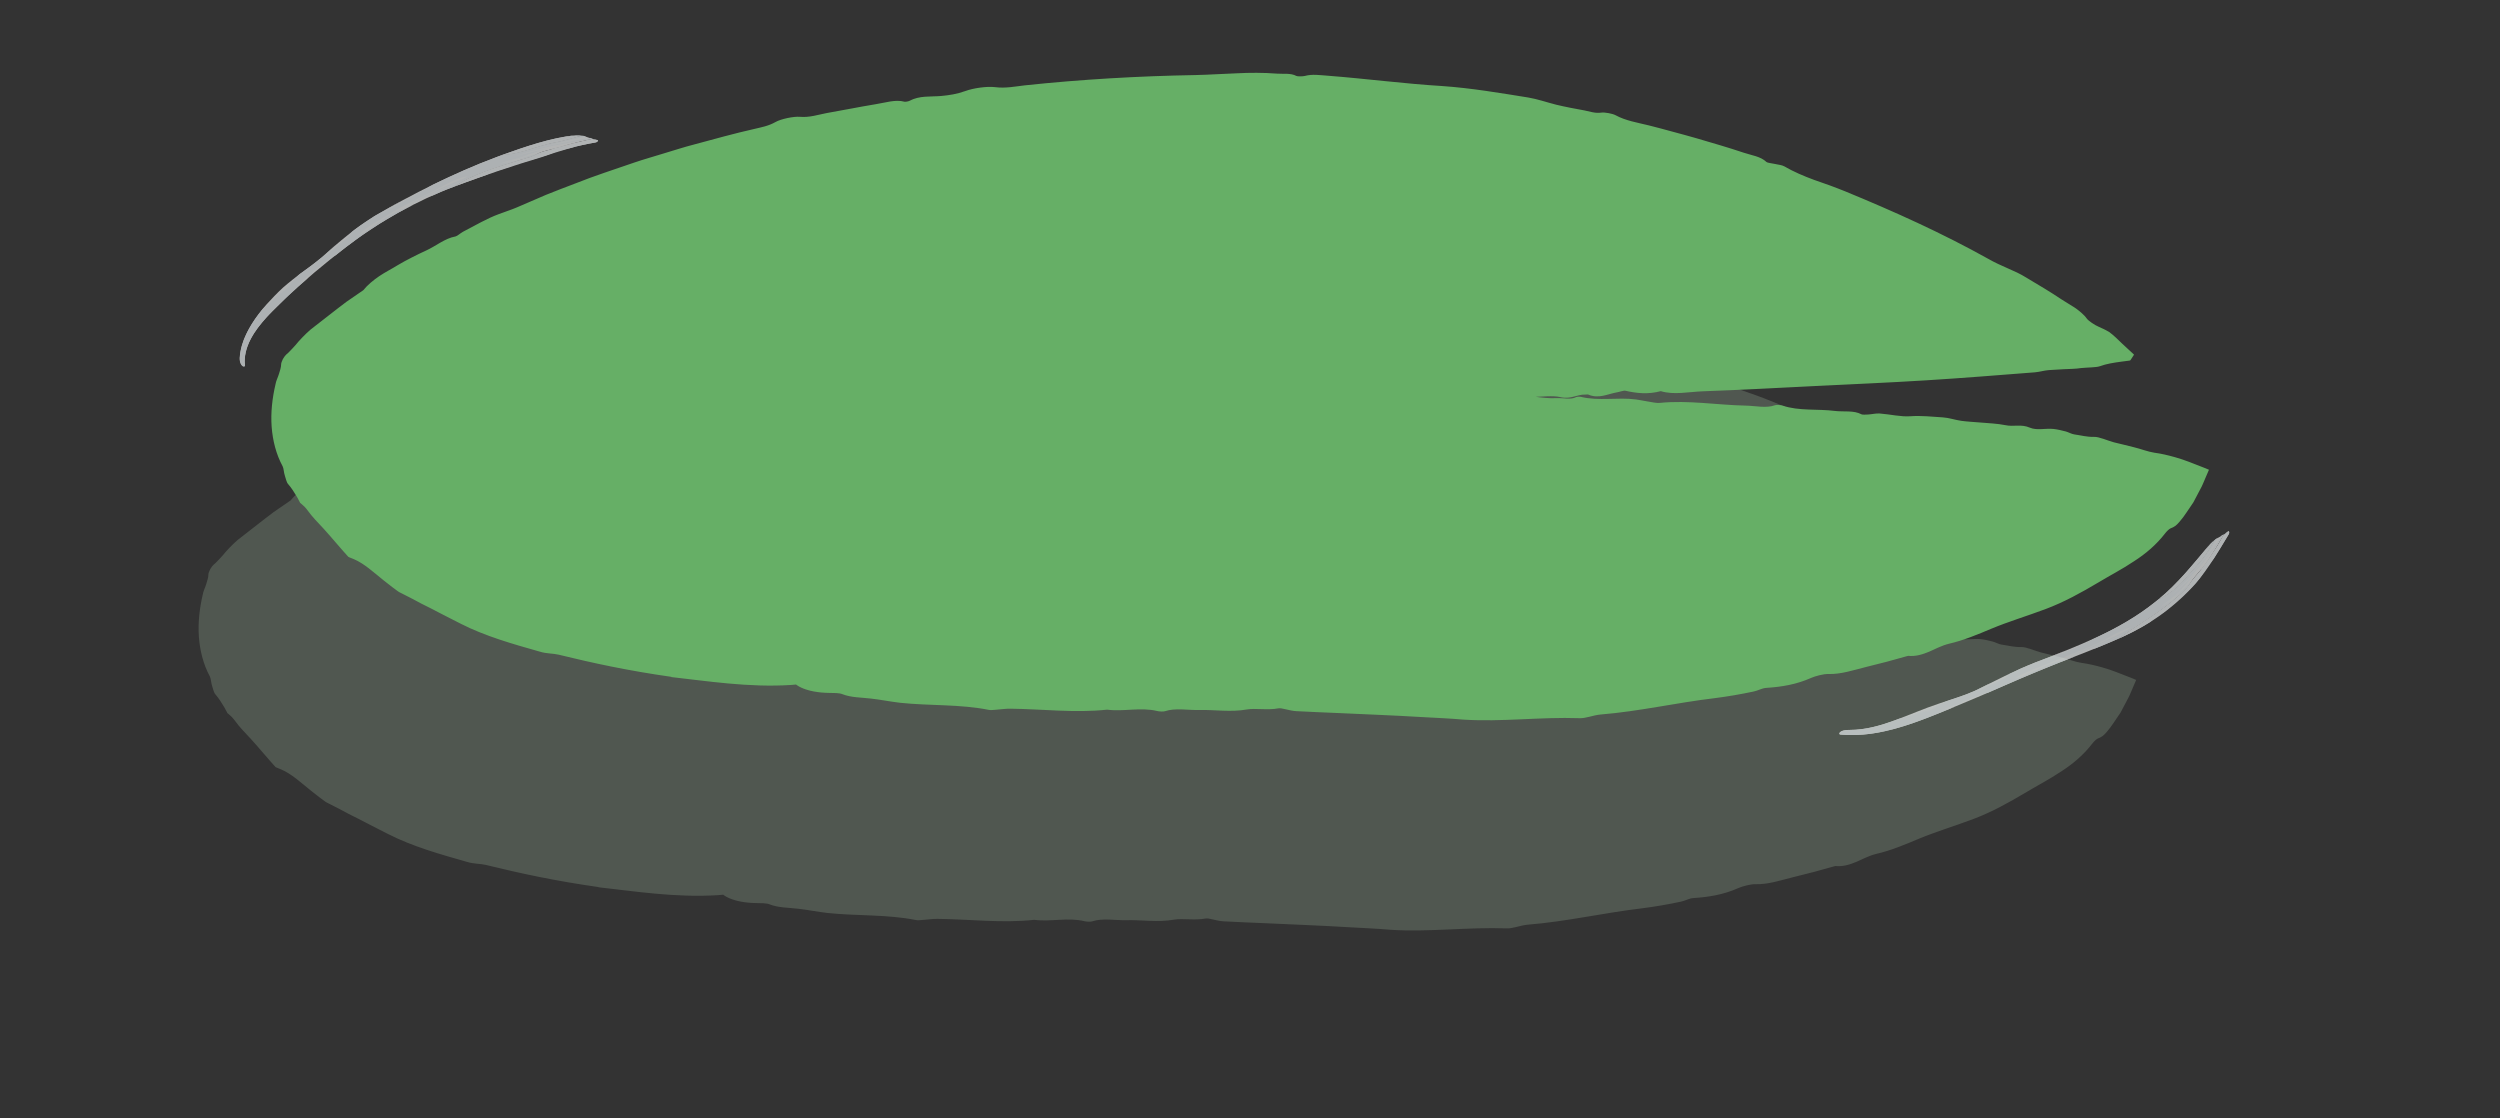 <?xml version="1.0" encoding="UTF-8"?>
<svg id="_Слой_2" data-name="Слой 2" xmlns="http://www.w3.org/2000/svg" xmlns:xlink="http://www.w3.org/1999/xlink" viewBox="0 0 650.88 291.07">
  <rect x="0" y="0" width="650.88" height="291.07" fill="#333333" stroke="none"/>
  <defs>
    <style>
      .cls-1 {
        fill: none;
      }

      .cls-2 {
        clip-path: url(#clippath);
      }

      .cls-3 {
        fill: #f3f9fb;
      }

      .cls-4 {
        fill: #f7fbfc;
      }

      .cls-5 {
        fill: #f8fcfd;
      }

      .cls-6 {
        fill: #66af66;
      }

      .cls-7 {
        fill: #f4fafb;
      }

      .cls-8 {
        fill: #f5fafb;
      }

      .cls-9 {
        fill: #fbfdfe;
      }

      .cls-10 {
        fill: #6e7c6e;
      }

      .cls-11 {
        opacity: .49;
      }

      .cls-12 {
        opacity: .8;
      }
    </style>
    <clipPath id="clippath">
      <rect class="cls-1" width="650.88" height="291.07"/>
    </clipPath>
  </defs>
  <g id="_лягушки" data-name="лягушки">
    <g class="cls-2">
      <g>
        <g class="cls-11">
          <path class="cls-10" d="M194.02,231.78c-35.32,.11-77.75-7.39-108.18-24.48-5.07-3.8-7.61-7.59-12.68-9.49-5.07-5.7-7.61-9.49-12.68-13.29-7.61-13.29-10.14-30.37,2.54-41.77,48.19-39.87,116.66-56.95,185.14-64.55,103.98-11.39,213.04,13.29,286.55,68.41l-.87,1.37c-69.44,3.9-145.33,7.53-219.01,10.3l15.68,1.13c49.98-.66,91.1,2.75,140.96,5.46,27.96,1.52,56.69,3.74,81.52,13.47h0c-5.91,16.87-27.93,28.35-51.54,36.2-50.99,16.96-103.23,25.99-159.15,22.82-54.84-3.11-100.68-1.85-155.2-7.39"/>
          <path class="cls-10" d="M155.87,230.96c-11.27-1.6-20.38-3.57-29.4-5.78-1.4-.34-3.11-.23-4.86-.78-7-1.98-14.27-4.04-20.57-7.26-1.7-.91-3.45-1.7-5.13-2.62-1.69-.9-3.4-1.76-5.1-2.6-1.67-.91-3.34-1.78-5.02-2.62-.37-.19-.97-.44-1.42-.83-.4-.29-.78-.57-1.16-.86-.76-.57-1.5-1.16-2.22-1.73-2.75-2.21-5.09-4.4-7.75-5.54l-.86-.35-.41-.17c-.07-.03-.14-.05-.2-.09l-.15-.16-1.16-1.3-1.69-1.94c-1.12-1.29-2.21-2.58-3.33-3.81-1.51-1.66-3.01-3.08-4.41-5.05-.13-.18-.29-.37-.46-.56-.09-.1-.18-.2-.28-.3-.14-.12-.28-.25-.42-.38-.15-.13-.29-.26-.45-.39l-.23-.2-.14-.28c-.19-.37-.39-.75-.6-1.13-.73-1.23-1.51-2.48-2.4-3.49-.37-.38-.6-1.46-.84-2.2-.27-.81-.28-1.86-.57-2.41-1.68-3.1-2.59-6.66-2.86-10.32-.26-3.66,.16-7.39,1-10.99,.14-.92,.62-1.79,.89-2.68,.26-.9,.59-1.73,.59-2.63,0-.23,.2-.77,.45-1.29,.29-.5,.65-.99,.87-1.17,.61-.47,1.06-1.04,1.61-1.58,.54-.55,1.06-1.16,1.61-1.84,1.28-1.39,2.68-2.84,4.07-3.83l4.2-3.27c1.41-1.08,2.79-2.2,4.22-3.24l4.36-3c1.13-1.4,2.57-2.56,4.11-3.63,1.55-1.05,3.26-1.9,4.84-2.88,1.19-.72,2.42-1.37,3.66-2,1.25-.61,2.47-1.27,3.75-1.82,2.55-1.16,4.88-3.17,7.64-3.66,.44-.08,1.26-.83,1.93-1.21,3.11-1.6,6.26-3.48,9.36-4.61,1.58-.61,3.2-1.1,4.75-1.77l7.49-3.23c2.51-1.04,5.07-1.97,7.6-2.95,5.04-2.03,10.23-3.66,15.36-5.45,2.57-.88,5.19-1.6,7.78-2.41,2.6-.77,5.18-1.63,7.81-2.3,5.24-1.41,10.47-2.88,15.76-4.07,1.84-.44,3.61-.74,5.44-1.77,1.42-.83,4.78-1.51,6.35-1.38,2.53,.23,4.7-.53,6.99-.97,4.22-.72,8.44-1.6,12.67-2.29,2.52-.38,5.23-1.32,7.59-.67,.23,.06,1.02-.07,1.28-.21,2.64-1.43,5.47-1.04,8.29-1.28,2.04-.19,4.08-.49,6.24-1.27,2.1-.79,5.71-1.29,7.77-1.03,2.76,.35,5.19-.17,7.69-.46,14.82-1.57,29.71-2.43,44.6-2.69,1.76-.03,3.52-.13,5.27-.21l5.26-.24c3.51-.18,7.04-.2,10.59,.08,1.69,.13,3.56-.2,5.05,.6,.31,.16,1.67,.14,2.21,0,1.97-.53,3.89-.2,6.08-.05,9.91,.77,19.91,2.09,29.67,2.68,7.59,.53,14.95,1.79,22.37,2.98,2.47,.41,4.89,1.27,7.36,1.89,2.4,.58,4.86,1.03,7.31,1.48,1.45,.28,2.85,.82,4.4,.57,.83-.13,2.93,.25,3.71,.68,2.64,1.44,5.71,1.92,8.63,2.64,2.09,.51,4.15,1.09,6.23,1.65,2.07,.57,4.15,1.1,6.21,1.71,4.12,1.22,8.25,2.39,12.33,3.77,2,.67,4.39,.95,5.9,2.42,.21,.2,1.44,.33,2.2,.5,.81,.19,1.85,.28,2.39,.6,2.45,1.42,5.07,2.54,7.76,3.53l4.06,1.43c1.34,.5,2.68,1,4,1.54,12.74,5.24,25.34,10.91,37.37,17.63,1.67,.96,3.33,1.69,4.98,2.42,1.66,.72,3.29,1.44,4.88,2.44l4.66,2.8c1.56,.92,3.07,1.93,4.58,2.92,1.07,.71,2.23,1.35,3.31,2.06l.4,.27,.47,.35c.31,.24,.61,.48,.89,.73,.57,.5,1.07,1.01,1.44,1.54,.41,.58,2.1,1.72,3.1,2.13,.94,.39,1.85,.85,2.7,1.34,.67,.48,1.24,1,1.8,1.51,1.11,1.04,2.12,2.07,3.29,3.1l1.03,.95,.25,.24,.12,.12-.11,.16-.42,.65-.43,.65c-.19,.13-.5,.09-.74,.15l-1.53,.2c-2.02,.27-3.92,.56-5.65,1.19-.95,.36-3.32,.31-4.94,.49-.74,.08-1.35,.2-2.29,.21l-2.23,.09c-1.28,.06-2.57,.13-3.85,.22-1.23,.09-2.41,.48-3.64,.58-9.47,.74-18.93,1.5-28.42,2.09-9.66,.6-19.34,1.01-29.01,1.49-9.67,.48-19.34,1.02-29.02,1.36-3.63,.13-7.53,1.01-10.94-.04-3.31,.88-6.26,.57-9.22-.11-.42-.1-1.46,.3-2.24,.43-2.44,.43-4.71,1.75-7.47,.55-.1-.04-.44,.03-.66,.02-2.25-.09-3.76,1.32-6.66,.64-1.8-.42-4.68-.08-7.07-.02-2.47,.06-4.97,.12-7.42,.33-2.53,.23-5.32-.28-7.65,.82-.38,.18-2.27-.44-3.38-.35-5.65,.49-11.5-.19-17.02,1.22-1.26,.32-3.28,.38-4.65,.19-4.92-.67-9.48-.03-14.49,.48-3.44,.35-7.02,.64-10.57,.69l.11-6.37c3.23,.31,6.42,.82,9.46,1.64,1.35,.36,1.95,.61,3.37,.27,.47-.11,1.1-.12,1.77-.09,.31,.02,.62,.04,.93,.06,.31,0,.61,0,.9,0,14.44-.18,28.89,0,43.32,.41,3.93,.13,7.55,1.2,11.59,1.01,1.67-.08,3.59,.49,5.01-.27,.2-.1,.89-.14,1.2-.07,4.78,1.16,9.65,.05,14.43,.69,1.02,.14,2,.36,3.01,.51,1.04,.16,2.24,.46,3.13,.37,7.43-.76,14.97,.56,22.43,.71,2.54,.05,5.29,.74,7.61-.11,.35-.13,1.47-.05,1.95,.11,4.28,1.44,9.1,.81,13.58,1.38,2.3,.29,4.94-.21,6.95,.88,.26,.14,1.19,.09,1.77,.05,1.01-.06,2-.33,2.96-.26,2.68,.2,5.57,.9,7.95,.72,2.94-.23,5.7,.12,8.5,.29,1.61,.1,3.18,.67,4.81,.9,1.54,.21,3.14,.29,4.72,.42,2.25,.19,4.61,.28,6.72,.7,2.18,.49,4.07-.35,6.42,.66,1.79,.78,4.07,.11,6.18,.34,1.05,.11,2.14,.39,3.17,.65,.78,.22,1.49,.67,2.23,.77,1.68,.23,3.26,.69,5.13,.64,1.29-.05,3.38,.92,5.13,1.41,.87,.23,1.76,.44,2.65,.64l2.65,.66c1.77,.43,3.61,1.16,5.25,1.41,1.84,.24,3.57,.66,5.42,1.18,2.45,.67,4.76,1.66,7.1,2.56,.57,.23,1.19,.45,1.71,.7l-.75,1.75c-.52,1.15-.94,2.35-1.57,3.44l-1.75,3.32-1.74,2.57c-.27,.42-.56,.84-.88,1.25-.31,.41-.64,.83-.97,1.22-.34,.39-.69,.76-1.08,1.06-.4,.28-.83,.51-1.28,.66-.32,.11-1.1,.88-1.44,1.35-2.2,2.86-5.03,5.28-8.09,7.23-3.03,2.04-6.26,3.69-9.32,5.54-4.38,2.6-8.79,5.05-13.64,6.87-4.7,1.77-9.68,3.27-14.11,5.11-3.64,1.54-7.26,3.05-11.03,3.92-1.84,.44-3.51,1.34-5.22,2.09-1.72,.71-3.48,1.27-5.46,1.07-3.7,1.07-7.44,2.06-11.18,2.96-3.14,.78-6.3,1.86-9.57,1.77-1.19-.05-3.35,.51-4.52,1.02-3.77,1.69-7.65,2.34-11.78,2.6-.97,.07-2.09,.72-3.19,.94-3.33,.71-6.71,1.29-10.07,1.72-10.03,1.19-19.76,3.46-29.82,4.27-1.85,.16-3.84,1.05-5.49,.95-10.05-.36-20.24,1.02-30.18,.37-3.65-.32-7.3-.46-10.95-.67-3.63-.24-7.31-.38-10.91-.56-7.2-.37-14.4-.59-21.6-.97-1.87-.1-3.81-.91-4.71-.73-2.78,.54-5.92-.1-8.24,.3-4.18,.74-8.27,.03-12.36,.13-2.98,.08-6.17-.6-8.94,.32-.4,.13-1.43,.08-1.97-.05-4.36-1.06-8.74,.21-13.08-.36-8.29,.91-16.78-.16-25.17-.25-1.23-.02-2.44,.18-3.67,.26-.62,.04-1.36,.16-1.88,.06-7.55-1.53-15.46-1.04-23.15-1.86-2.54-.29-5.01-.8-7.54-1.09-2.56-.31-5.22-.24-7.57-1.18-.73-.29-2.22-.3-3.32-.3-5.95-.06-10.19-2.06-10.01-4.59,.06-.92,1.28-.86,2.57-1.08,2.51-.43,4.95-.62,7.91-.27,2.3,.24,4.8,.74,6.92,.03,.35-.12,1.4,0,1.95,.16,3.89,1.08,8.38,.77,12.09,1.55,2.85,.59,5.52,.64,8.26,.97,2.3,.26,4.72-.08,7,.84,.77,.31,3.08-.27,4.7-.24,3.82,.09,7.66,.21,11.46,.46,11.56,.8,23-.2,34.55,.46,8.28-.9,16.84,.37,25.1,.1,10-.32,19.95,.43,29.9,.69,2.05,.05,3.68,.16,5.46,.52,1.16,.24,2.39,.5,3.61,.56,4.69,.31,9.4,.2,14.09,.4,2.51,.06,5.32-.57,7.56,.48,.31,.14,1.45,.12,1.94-.02,2.05-.54,4.19-.77,6.37-.82,2.17-.08,4.37,.02,6.51-.2,1.64-.15,3.22-.21,5.02,.06,.98,.15,2.23,.16,3.48,.08,1.25-.11,2.51-.33,3.5-.61,1.5-.42,2.85-.55,4.29-.76,5.99-.94,12.39-.57,18.06-2.71,3.25,.73,7.02-.27,10.08-1.05,11.77-3.01,23.81-4.77,35.53-7.92,2.82-.79,5.81-1.01,8.7-1.72,3.03-.75,6.06-1.61,9.06-2.55,1.59-.51,3.57-.71,4.57-1.88,.07-.09,.35-.21,.52-.25,1.75-.38,3.58-.6,5.22-1.21,1.48-.53,2.69-1.51,4.15-2.14,1.75-.75,3.65-1.37,5.46-2.03,1.77-.61,3.57-1.48,5.25-1.32,1.06-1.34,3.2-1.74,4.91-2.48,1.59-.74,3.24-1.38,4.85-2.1,1.79-.84,3.6-1.64,5.33-2.56,1.77-.86,3.52-1.78,5.17-2.8,1.12-.72,2.16-1.53,3.23-2.3,1.05-.79,2.03-1.64,3.09-2.41,1.09-.84,2.13-1.72,3.23-2.55,1.01-.91,2.09-1.75,3.08-2.65l1.85-1.7c.61-.57,1.14-1.19,1.73-1.78,.28-.3,.59-.59,.85-.91l.76-.96,.38-.48c.13-.17,.26-.34,.33-.41,.19-.21,.26-.31,.38-.49,.38-.54,.43-1.08,.18-1.45-.07-.12-.2-.21-.32-.28-.01-.03-.1-.02-.17-.01h-.21c-.14,.02-.26,.03-.36,.03-.42,0-.45-.1-.45-.77,0-.13-.17-.23-.4-.3-.11-.03-.22-.06-.34-.09-.15-.04-.3-.08-.45-.12-.3-.07-.58-.13-.82-.16-1.89-.32-3.79-.62-5.65-1.09-1.87-.44-3.75-.9-5.61-1.41-3.76-.94-7.54-1.93-11.38-2.42-4.03-1.7-8.27-1.71-12.7-2.02-6.53-.44-13.46-.93-19.85-1.96-6.78-1.1-13.51-1.13-20.28-1.73-1.9-.17-3.99,.07-5.56-.87-.36-.21-1.81-.24-2.61-.16-5.56,.58-10.9,0-16.48-.9-2.94-.48-6.31-.32-9.6-.18-4.94,.2-10.27-.47-15.44-.77-2.17-1.17-3.97-.2-5.14,.19-1.56,.52-3,.55-4.81,.47-2.34-.1-4.63-.41-6.97,.16-1.2,.28-3.83,.09-5.08-.34-1.68-.57-2.33-.37-3.9-.12-1.85,.3-3.72-.75-6.04-.79-2.47-.06-5.37,.38-7.52-.79-.19-.1-.95-.12-1.3-.05-4.61,.97-9.12-.78-13.69-.38-6.8-.76-13.67-.91-20.54-.84-3.43,0-6.87,.1-10.3,.14l-2.67,.03c-.18,0-.36,0-.54-.02l-.35-.03-.64-.05-1.29-.1c-1.72-.14-3.43-.29-5.14-.47-2.68-.28-5.37-.7-8.05-1.06l.12-7.09c2.98,.07,5.95,.05,8.87-.32,11.69-1.49,23.48-1.23,35.21-1.91,2.48-.15,5.32-.75,7.61,.22,.32,.13,1.46,.07,1.95-.08,3.68-1.13,7.31-.99,11.08-.49,.92,.12,2.61,.03,3.15-.25,1.52-.79,3.34-.58,5.01-.64,2.01-.07,4.71,.45,5.89,.03,2.53-.9,4.01-.08,5.96-.03,1.21,.03,2.53-.23,3.78-.41,.59-.08,1.32-.44,1.67-.38,3.99,.72,7.81-.76,11.73-.57,.84,.04,1.73-.02,2.55,.05q9.29,.76,20.91-.4c3.25,1.14,6.9-.95,10.42-.13,1.28,.3,3.71,.1,5.28-.24,6.88-1.48,14.05-.95,21.02-1.64,1.45-.14,2.61,.67,4.43-.13,.69-.3,3.12,.34,4.71,.23,2.31-.16,4.76,.18,7.02-.78,.92-.39,3-.23,4.53-.38,2.1-.21,4.23,0,6.31-.81,1.14-.44,3.83-.6,5.17-.33,2.77,.54,5.39,.44,7.95,.1,.64-.09,1.28-.18,1.91-.29l.24-.04,.09-.03,.17-.07,.31-.14c.39-.19,.66-.37,.88-.51,.29-.16,.28-.3,1.03-.12,.53,.12,1.27,.25,1.88,.3,.28,0,.6,.11,.62-.13,.02-.17,.11-.37-.36-.49-2.58-.93-2.03-.93-3-1.56-.93-.58-1.76-1.17-2.63-1.78l-3.14-2.02-3.24-2.02c-2.49-1.5-4.97-2.99-7.46-4.5-2.51-1.47-5.12-2.79-7.85-3.94-2.95-1.19-6.79-2.81-9.32-5.4-.28-.28-1.82-.32-2.66-.73l-4.94-2.4-4.99-2.28c-3.31-1.57-6.69-2.97-10.03-4.47-1.53-.71-2.84-2.41-4.62-2.15-1.89,.29-2.85-2.16-4.56-1.58-.24,.07-1.68-.48-2.38-.86-7.6-4.25-16.33-6.14-24.53-9.04-1.98-.66-4.39-.89-5.71-2.3-2.68-.26-5.32-1.23-7.95-2.16-1.32-.46-2.64-.92-3.98-1.2-1.34-.28-2.69-.42-4.05-.31-1.82-.59-3.76-.94-5.67-1.32-1.92-.38-3.79-.86-5.45-1.83-.54-.31-1.87-.32-2.5-.64-2.15-1.03-3.93,.42-6.5-1.03-.74-.42-1.87-.7-3.12-.94-1.25-.21-2.6-.38-3.78-.61-2.19-.41-4.39-.81-6.59-1.16l-7.27-1.14c-2.42-.38-4.87-.74-7.29-.99-1.23-.12-2.46-.22-3.69-.28l-3.69-.15c-2.46-.1-4.92-.33-7.43-.68-.54-.08-1.48-.03-1.7,.13-1.84,1.34-4.26,.28-5.92-.32-1.39-.48-2.6-.73-4.16-.84-4.23-.26-8.46-.52-12.68-.77-2.5-.21-5.19,.23-7.55-.8-.73-.32-2.75-.31-3.89-.13-5.31,.92-10.81,.26-16.2,.52-2.44,.09-4.9,.09-7.35,.17-1.86,.04-3.69,.75-5.58,.2-8.99,1.66-18.28,1.44-27.39,2.58-4.52,.51-9.08,1.15-13.62,1.66l-13.62,1.79c-2.27,.32-4.71,1.22-6.88,.54-.41-.13-2.04,.15-2.49,.42-1.23,.75-2.17,1.19-3.78,.71-.3-.09-1.5,.29-2.14,.55-1.77,.73-3.41,.99-5.4,.98-1.54,0-3.58,.19-5,.66-3.78,1.36-7.34,2.61-11.45,2.39-.51-.04-1.68,.91-2.54,1.1-3.35,.66-6.61,2-10.12,2-1.44,0-3.35,.8-5.05,1.15-2.92,.63-5.52,1.87-8.61,2.42-3.12,.61-6.37,1.86-9.56,2.83-3.19,.97-6.32,2.13-9.48,3.18-1.57,.56-3.17,1.04-4.71,1.65l-4.66,1.79-4.66,1.79c-1.56,.58-3.06,1.3-4.59,1.94l-4.58,1.97c-1.53,.66-3.06,1.3-4.54,2.05l-8.96,4.34c-2.04,1.1-3.98,2.03-6.22,2.79-1.43,.49-2.91,1.08-4.43,1.78-1.49,.74-2.99,1.63-4.56,2.58-1.56,.96-3.18,2.02-4.84,3.17-1.66,1.16-3.27,2.55-4.99,3.96-.49,.41-1.08,.76-1.63,1.13-3.63,2.36-6.86,5.14-10.25,7.74l-1.26,.98c-.4,.33-.9,.65-1.17,.98l-.97,.96c-.33,.31-.66,.63-.94,1-.56,.73-1.24,1.39-1.7,2.19l-.77,1.15c-.26,.38-.43,.81-.66,1.21-1.52,2.82-2.73,6.04-2.74,9.55-.04,.57,0,1.14,.03,1.71,.04,.57,.03,1.13,.12,1.7,.2,1.13,.4,2.25,.98,3.32,.81,1.75,.76,4.63,2.42,6.45,.32,.32,.68,.99,.97,1.71,.3,.72,.62,1.49,.71,2.05,.09,.47,.2,.93,.36,1.37l.24,.67,.07,.17s0,.05,.01,.07l.03,.13c.02,.08,.04,.17,.08,.24l.17,.18,.12,.11,.32,.28,.65,.55c1.74,1.49,3.43,3.06,4.84,4.7,1.54,1.82,3.08,3.65,4.62,5.48l.96,1.1,.2,.21c.07,.06,.18,.08,.26,.12,.01,0,.06,.03,.05,.02l-.04-.02s.03,.02,.05,.02l.13,.06,.5,.24c.34,.15,.65,.33,.98,.51,.64,.35,1.26,.73,1.84,1.13,2.3,1.58,3.85,3.55,6.05,4.47,.54,.23,1.25,.82,1.95,1.47l.52,.5,.26,.25c.08,.08,.19,.18,.18,.19,.05,.08,.03,.11,.15,.22,.1,.09,.34,.27,.48,.39,2.02,1.61,4.29,2.81,6.58,3.59,4.86,1.81,4.86,1.65,9.35,4.16,.53,.31,1.15,.55,1.75,.77,5.93,2.32,12.08,4.67,18.19,5.92,2.56,.49,5.07,1.01,7.56,1.59,2.5,.53,5,1.07,7.51,1.6,2.01,.39,4.41,.41,5.92,1.72,.22,.19,1.37,.36,1.89,.32,4.42-.32,8.92,.92,13.35,1.47,2.15,.23,4.24,.26,6.33,.28,2.1-.01,4.2,0,6.39,.31,2.06,.24,4.15,.37,6.25,.49,2.1,.1,4.21,.11,6.3,.2,6.36,.13,7.73,.7,7.72,3.45-.01,2.26-1.65,2.73-6.9,3.14-11.16,.73-22.28-1.07-31.26-2.05Z"/>
        </g>
        <g class="cls-12">
          <g class="cls-12">
            <path class="cls-5" d="M138.17,40.83c-6.34,1.98-13.22,3.75-18.13,6.7-.54,.33-1.09,.67-1.65,1.01l.91-.35c6.92-2.57,14.48-5.12,21.67-7.26,1.09-.37,2.2-.74,3.33-1.12,1.13-.34,2.28-.69,3.42-1.04,2.31-.74,4.74-1.23,7.28-1.68,.56-.1,.59-.42,.6-.58-.54-.1-1.01-.24-1.44-.38-4.14,.92-8.19,2.07-12.39,3.21-1.4,.35-2.77,1.27-3.61,1.48Z"/>
            <polygon class="cls-8" points="154.33 36.14 154.25 36.11 153.63 36.25 154.33 36.14"/>
            <path class="cls-4" d="M144.29,38.73c-1.35,.42-2.68,.83-4.01,1.17-.83,.38-1.58,.8-2.11,.93-6.34,1.98-13.22,3.75-18.13,6.7-.53,.33-1.08,.66-1.63,1l.98-.37c1.19-.47,2.41-.9,3.65-1.33,1.23-.45,2.47-.89,3.72-1.34,.13-.06,.26-.13,.39-.19,1.33-.7,2.71-.92,4.06-1.38,3.79-1.46,7.09-2.27,10.97-3.46,1.38-.45,2.78-1.16,4.46-1.5,.57-.14,1.12-.25,1.67-.35,1.08-.34,2.19-.62,3.32-.85,1.13-.25,2.29-.48,3.48-.68,.56-.1,.59-.42,.6-.58-.28-.05-.54-.12-.79-.19-1.93,.31-3.87,.65-5.83,1.04-1.68,.47-3.36,.93-5.07,1.36,.08,.01,.17,.02,.29,.01Z"/>
            <path class="cls-8" d="M144.01,38.3c-.24,.05-.48,.34,0,.41,1.71-.43,3.39-.9,5.07-1.36-1.64,.36-3.32,.7-5.07,.95Z"/>
            <path class="cls-9" d="M144.01,37.17c-3.4,.74-6.49,1.97-9.28,2.6-1.46,.34-2.95,.52-4.27,.68-.45,.17-.9,.33-1.34,.5-11.05,4.16-21.55,9.46-31.62,15.31-2.46,1.57-4.8,3.14-6.98,4.96-1.09,.9-2.22,1.76-3.29,2.72-1.08,.95-2.17,1.92-3.27,2.9-1.37,1.11-2.59,2.12-3.89,3.04-.64,.46-1.28,.92-1.94,1.4-.64,.5-1.29,1.01-1.97,1.54-.85,.67-1.67,1.35-2.46,2.04-.78,.7-1.5,1.44-2.22,2.17-1.43,1.48-2.8,2.94-4.05,4.6-1.25,1.63-2.39,3.39-3.31,5.3-.91,1.92-1.58,4.02-1.72,6.25-.04,1.21,.38,1.87,.71,2.12,.36,.27,.66,.17,.65-.11-.42-3.29,1.02-6.61,3.03-9.4,1.01-1.41,2.15-2.73,3.36-4,1.22-1.27,2.51-2.48,3.76-3.72,5.1-4.88,10.53-9.4,16.28-13.83,1.13-.84,2.26-1.67,3.37-2.5,1.13-.81,2.29-1.55,3.44-2.31,2.26-1.55,4.65-2.86,6.96-4.23,4.73-2.55,9.49-4.86,14.4-6.67,.56-.34,1.11-.68,1.65-1.01,4.91-2.95,11.79-4.72,18.13-6.7,.83-.21,2.21-1.13,3.61-1.48,4.19-1.14,8.25-2.3,12.39-3.21-.91-.3-1.68-.63-2.61-.8-2.55,.61-5.03,1.45-7.54,1.85Z"/>
            <path class="cls-7" d="M144.01,37.17c2.51-.4,4.99-1.23,7.54-1.85-.46-.09-.95-.13-1.52-.11-6.42,.6-13.3,2.99-19.56,5.24,1.31-.16,2.8-.34,4.27-.68,2.78-.62,5.88-1.86,9.28-2.6Z"/>
            <path class="cls-4" d="M144.01,37.17c1.19-.2,2.39-.48,3.58-.8,.59-.16,1.19-.33,1.79-.5,.6-.15,1.2-.31,1.81-.46-.84,.1-1.69,.18-2.53,.37-2.13,.47-4.29,.9-6.41,1.45-2.11,.57-4.25,1.01-6.35,1.53,2.22-.71,4.49-1.24,6.74-1.88,2.27-.54,4.54-1.09,6.82-1.64-6.26,.7-12.92,3.03-18.99,5.2,1.31-.16,2.8-.34,4.25-.68,2.78-.62,5.88-1.86,9.28-2.6Z"/>
            <path class="cls-3" d="M137.25,39.19c5.08-1.25,10.15-2.48,15.36-3.64-.24-.07-.49-.14-.74-.2-.22,.02-.44,.04-.66,.06-.61,.16-1.21,.31-1.81,.46-.6,.17-1.2,.33-1.79,.5-1.19,.32-2.39,.59-3.58,.8-3.4,.74-6.49,1.97-9.28,2.6-1.46,.34-2.94,.52-4.25,.68-.42,.16-.84,.31-1.26,.47-5.66,2.09-11.13,4.57-16.52,7.17-1.12,.67-2.28,1.32-3.46,1.96-1.18,.66-2.37,1.32-3.57,1.99-2.44,1.27-4.83,2.67-7.25,3.95,2.22-1.29,4.37-2.71,6.63-3.96l-1.89,1-1.85,1.06c-1.24,.7-2.48,1.41-3.72,2.11-2.08,1.34-4.09,2.65-5.97,4.15-.23,.53-.72,1.18-1.76,2.01-1.64,1.27-3.25,2.51-4.75,4.02-.23,.17-.33-.05-.8,.3,1.3-.97,2.26-1.91,3.03-2.82-1.08,.96-2.18,1.93-3.29,2.92-2.13,1.78-4.03,3.15-6.11,4.65l-.59,.57c-.99,.95-1.93,1.98-2.86,3.03,.42-.37,.85-.75,1.3-1.14-.57,.72-1.46,1.47-2.09,2.07,.25-.32,.53-.62,.79-.93-1.02,.88-1.93,1.81-2.98,2.79,1.26-1.2,2.43-2.56,3.47-3.64-1.2,1.07-2.26,2.2-3.36,3.28-1.09,1.09-2.21,2.11-3.38,3.21l.14-.21c-1.44,1.77-2.78,3.65-3.87,5.74-1.08,2.08-1.92,4.39-2.08,6.87-.06,1.21,.36,1.87,.69,2.12,.35,.27,.65,.16,.65-.1-.29-2.28,.36-4.63,1.45-6.74,1.09-2.13,2.63-4.04,4.27-5.85,.81-.91,1.69-1.77,2.58-2.63l2.64-2.59c1.81-1.68,3.63-3.33,5.5-4.96-.97,.57-1.89,1.23-2.85,1.88-.39,.3-.78,.58-1.18,.81l1.18-.81c1.07-.82,2.13-1.85,3.35-2.65,.26-.11,.93-.65,1.05-1.05,.82-.56,1.65-1.26,2.48-1.95,.86-.66,1.72-1.33,2.55-1.85,.09-.07,.29-.14,.53-.21,.98-.78,1.95-1.58,2.97-2.32,5.59-4.29,11.39-7.89,17.33-10.89-1.47,.65-2.94,1.21-4.27,1.77-.92,.35-2.23,1.12-3.68,2.05-1.45,.91-2.96,2.09-4.41,3.08-.7,.54-1.29,.6-2,1.09,2.18-2.25,5.74-4.05,8.72-5.89,1.96-1.27,4.51-2.45,7.04-3.76,1.28-.62,2.58-1.22,3.82-1.86,1.24-.64,2.43-1.28,3.54-1.89,1.83-1.02,3.7-1.64,5.37-1.99-.52,.36-1.59,.78-2.11,1.02-2.38,1.03-4.79,2.01-7.11,3.19-1.17,.58-2.35,1.13-3.5,1.74-1.14,.63-2.28,1.27-3.42,1.9,1.23-.58,2.43-1.18,3.62-1.78,1.21-.57,2.41-1.14,3.62-1.71,2.39-1.18,4.87-2.14,7.4-3.08-1.44,.66-2.91,1.23-4.33,1.82-1.43,.58-2.77,1.3-4.03,2.1,.25-.06,.5-.12,.75-.19,.95-.42,1.9-.85,2.86-1.25,.97-.37,1.93-.75,2.9-1.12,.55-.34,1.1-.67,1.63-1,4.91-2.95,11.79-4.72,18.13-6.7,.53-.13,1.28-.55,2.11-.93-2.1,.51-4.16,1.07-6.22,1.73,.85-.19,1.67-.33,2.45-.4-1.92,.67-3.62,.78-5.51,1.51,1-.46,2.03-.79,3.06-1.11-.64,.14-1.29,.3-1.94,.47-.65,.2-1.31,.39-1.97,.59,.6-.29,1.21-.52,1.83-.71,.62-.18,1.24-.32,1.86-.48,1.24-.31,2.48-.63,3.71-1.24-.54,.17-1.08,.34-1.63,.48l1.66-.49h-.03c1.67-.47,3.3-1.05,4.78-1.62-1.45,.4-2.84,.7-4.23,1-1.39,.31-2.75,.69-4.15,1.13l-1.38,.48c.46-.17,.92-.33,1.38-.48,3.18-1.13,6.47-1.94,9.75-2.72,1.65-.32,3.31-.65,4.96-.97,1.65-.33,3.32-.53,4.98-.82l.62-.14c-.2-.07-.4-.14-.6-.2-1.38,.23-2.76,.46-4.14,.69-1.37,.27-2.75,.55-4.12,.82l-2.06,.4-2.03,.47c-1.35,.3-2.7,.61-4.04,.91Z"/>
          </g>
        </g>
        <g class="cls-12">
          <g class="cls-12">
            <path class="cls-5" d="M569.2,153.23c-2.4,2.48-5.23,4.65-8.03,6.58-2.81,1.94-5.6,3.61-7.99,5.34-.54,.37-1.08,.75-1.64,1.14l.92-.41c3.48-1.58,7.02-3.56,10.32-5.95,3.29-2.39,6.33-5.16,8.96-8.12,3.16-3.77,5.71-8.04,8.47-12.63,.31-.51,.07-.74-.04-.85-.44,.36-.85,.64-1.25,.88-2.04,3.78-4.35,7.45-7.32,10.79-.99,1.09-1.75,2.61-2.4,3.23Z"/>
            <polygon class="cls-8" points="579.04 139.08 578.96 139.13 578.66 139.7 579.04 139.08"/>
            <path class="cls-4" d="M573.37,148.02c-.85,1.17-1.78,2.26-2.77,3.28-.53,.78-.98,1.54-1.4,1.93-2.4,2.48-5.23,4.65-8.03,6.58-2.81,1.94-5.6,3.61-7.99,5.34-.53,.37-1.07,.74-1.62,1.13l.99-.45c2.41-1.1,4.85-2.38,7.21-3.87,.12-.1,.23-.2,.34-.3,1.17-1.06,2.49-1.68,3.69-2.6,1.63-1.38,3.13-2.65,4.56-3.98,1.44-1.33,2.83-2.72,4.19-4.37,.98-1.17,1.71-2.64,2.84-4.03,.36-.49,.73-.96,1.09-1.4,1.27-1.99,2.5-4.05,3.78-6.2,.31-.51,.07-.74-.04-.85-.23,.19-.45,.35-.67,.5-1.04,1.71-2.11,3.4-3.31,5.06-.95,1.5-1.99,2.96-3.11,4.38,.07-.04,.15-.09,.24-.17Z"/>
            <path class="cls-8" d="M572.89,147.85c-.17,.19-.19,.57,.24,.34,1.12-1.42,2.16-2.87,3.11-4.38-1,1.4-2.11,2.75-3.35,4.04Z"/>
            <path class="cls-9" d="M572.21,146.94c-2.29,2.55-4.3,5.21-6.6,6.9-1.19,.89-2.45,1.66-3.64,2.2-.37,.29-.73,.58-1.09,.87-4.51,3.59-9.58,6.48-14.86,8.94-5.28,2.46-10.75,4.57-16.21,6.65-5.45,2.14-10.26,4.72-15.63,7.34-3.25,1.45-6.02,2.2-9.31,3.32-4.11,1.36-7.73,2.98-11.48,4.35-3.73,1.36-7.65,2.55-12.06,2.53-2.35-.06-2.86,1.09-2.27,1.19,3.86,.35,7.65,0,11.26-.78,3.62-.77,7.1-1.92,10.49-3.2,3.4-1.28,6.71-2.68,10.05-4.06,3.34-1.39,6.7-2.82,10.08-4.32,5.25-2.31,10.39-4.46,15.48-6.47,5.09-2.01,10.14-3.91,15.1-6.11,.56-.39,1.1-.77,1.64-1.14,2.39-1.73,5.19-3.4,7.99-5.34,2.8-1.93,5.63-4.1,8.03-6.58,.65-.62,1.41-2.14,2.4-3.23,2.97-3.33,5.28-7,7.32-10.79-.83,.51-1.61,.85-2.35,1.4-1.24,2.27-2.64,4.47-4.35,6.32Z"/>
            <path class="cls-7" d="M572.21,146.94c1.71-1.85,3.11-4.05,4.35-6.32-.38,.26-.75,.58-1.13,.99-2.03,2.4-4.12,4.96-6.33,7.46-2.23,2.48-4.6,4.92-7.13,6.97,1.18-.54,2.44-1.31,3.64-2.2,2.3-1.69,4.3-4.35,6.6-6.9Z"/>
            <path class="cls-4" d="M572.21,146.94c1.63-1.76,2.98-3.85,4.18-6.01-.52,.66-1.01,1.33-1.52,2.01-2.53,3.47-5.35,6.82-8.65,9.5,3.32-3.12,6.33-6.6,8.86-10.42-1.98,2.34-3.99,4.85-6.16,7.26-2.17,2.41-4.47,4.76-6.93,6.75,1.18-.54,2.43-1.31,3.62-2.2,2.3-1.69,4.3-4.35,6.6-6.9Z"/>
            <path class="cls-3" d="M567.62,152.23c3.83-3.52,7.23-7.59,9.82-12.23-.22,.13-.43,.26-.64,.41-.14,.18-.27,.35-.41,.52-1.19,2.16-2.55,4.25-4.18,6.01-2.29,2.55-4.3,5.21-6.6,6.9-1.19,.89-2.44,1.66-3.62,2.2-.34,.28-.69,.55-1.03,.82-4.6,3.68-9.78,6.62-15.18,9.12-4.53,2.53-9.86,4.56-15.02,6.42,2.38-.98,4.77-1.98,7.13-3.03-2.65,1.06-5.32,2.1-7.99,3.11-2.31,.91-4.5,1.89-6.67,2.93-.34,.46-.97,.99-2.17,1.57-1.88,.91-3.79,1.66-5.65,2.73-.27,.11-.31-.13-.85,.08,1.52-.6,2.7-1.26,3.69-1.94-1.31,.65-2.63,1.3-3.97,1.97-2.55,1.14-4.81,1.85-7.26,2.64l-.76,.34c-1.26,.56-2.5,1.21-3.74,1.88,.53-.2,1.06-.41,1.62-.62-.79,.48-1.89,.9-2.7,1.2,.36-.19,.73-.39,1.08-.58-1.27,.48-2.48,.93-3.84,1.4,1.65-.57,3.26-1.34,4.6-2.03-2.97,1.23-5.7,2.38-8.75,3.09l.21-.11c-4.12,1.57-8.4,3.02-13.31,3.03-2.35-.05-2.86,1.1-2.26,1.19,5.4,.49,10.61-.45,15.5-1.9,4.91-1.45,9.56-3.42,14.22-5.33l-3.37,.85c-.48,.15-.95,.28-1.4,.37l1.4-.37c1.3-.42,2.68-1.02,4.1-1.45,.29-.03,1.1-.35,1.34-.7,1.93-.59,4.08-1.69,6-2.28,.11-.04,.32-.06,.57-.07,1.17-.51,2.34-1.02,3.51-1.54,6.56-2.9,12.95-5.51,19.29-7.97-1.56,.5-3.09,.95-4.52,1.3-1.95,.43-5.71,2.33-8.96,3.78-.81,.4-1.38,.38-2.2,.7,2.62-1.79,6.49-2.9,9.74-4.34,4.33-1.87,10.7-3.85,15.08-6.56,1.8-1.12,3.67-1.81,5.28-2.43-.47,.44-1.51,1-2.04,1.26-4.7,2.44-9.59,4.44-14.47,6.55,5.21-1.81,10.06-4.06,15.11-6.35-2.87,1.59-5.88,2.61-8.51,4.17,.25-.05,.51-.11,.78-.17,1.98-.8,3.96-1.63,5.91-2.5,.55-.38,1.09-.76,1.62-1.13,2.39-1.73,5.19-3.4,7.99-5.34,2.8-1.93,5.63-4.1,8.03-6.58,.42-.39,.87-1.15,1.4-1.93-1.53,1.6-3.18,3.05-4.86,4.51,.72-.52,1.43-1.01,2.12-1.44-1.5,1.48-3.02,2.32-4.63,3.64,.87-.76,1.69-1.48,2.51-2.21-1.08,.79-2.19,1.64-3.35,2.44,1.97-1.86,4.3-2.99,5.99-5.22-.4,.41-.84,.8-1.28,1.17,.43-.39,.88-.78,1.3-1.2l-.02,.03c1.27-1.24,2.35-2.65,3.3-3.93-2,2.29-4.17,3.99-6.38,5.96-.36,.34-.72,.67-1.09,.99,.37-.34,.73-.66,1.09-.99,5.01-4.56,9.69-9.59,13.36-15.36l.3-.57c-.18,.11-.37,.22-.55,.33-2.97,4.78-6.7,9.16-10.79,12.77Z"/>
          </g>
        </g>
        <g>
          <path class="cls-6" d="M212.97,177.04c-35.32,.11-77.75-7.39-108.18-24.48-5.07-3.8-7.61-7.59-12.68-9.49-5.07-5.7-7.61-9.49-12.68-13.29-7.61-13.29-10.14-30.37,2.54-41.77,48.19-39.87,116.66-56.95,185.14-64.55,103.98-11.39,213.04,13.29,286.55,68.41l-.87,1.37c-69.44,3.9-145.33,7.53-219.01,10.3l15.68,1.13c49.98-.66,91.1,2.75,140.96,5.46,27.96,1.52,56.69,3.74,81.52,13.47h0c-5.91,16.87-27.93,28.35-51.54,36.2-50.99,16.96-103.23,25.99-159.15,22.82-54.84-3.11-100.68-1.85-155.2-7.39"/>
          <path class="cls-6" d="M174.81,176.22c-11.27-1.6-20.38-3.57-29.4-5.78-1.4-.34-3.11-.23-4.86-.78-7-1.98-14.27-4.04-20.57-7.26-1.7-.91-3.45-1.71-5.13-2.62-1.69-.9-3.4-1.76-5.1-2.6-1.67-.91-3.34-1.78-5.02-2.62-.37-.19-.97-.44-1.42-.83-.4-.29-.78-.57-1.16-.86-.76-.57-1.5-1.16-2.22-1.73-2.75-2.21-5.09-4.4-7.75-5.54l-.86-.35-.41-.17c-.07-.03-.14-.05-.2-.09l-.15-.16-1.16-1.3-1.69-1.94c-1.12-1.29-2.21-2.58-3.33-3.81-1.51-1.66-3.01-3.08-4.41-5.05-.13-.18-.29-.37-.46-.56-.09-.1-.18-.2-.28-.3-.14-.12-.28-.25-.42-.38-.15-.13-.29-.26-.45-.39l-.23-.2-.14-.28c-.19-.37-.39-.75-.6-1.13-.73-1.23-1.51-2.48-2.4-3.49-.37-.38-.6-1.46-.84-2.2-.27-.81-.28-1.86-.57-2.41-1.68-3.1-2.59-6.66-2.86-10.32-.26-3.66,.16-7.39,1-10.99,.14-.92,.62-1.79,.89-2.68,.26-.9,.59-1.73,.59-2.63,0-.23,.2-.77,.45-1.29,.29-.5,.65-.99,.87-1.17,.61-.47,1.06-1.04,1.61-1.58,.54-.55,1.06-1.16,1.61-1.84,1.28-1.39,2.68-2.84,4.07-3.83l4.2-3.27c1.41-1.08,2.79-2.2,4.22-3.24l4.36-3c1.13-1.4,2.57-2.56,4.11-3.63,1.55-1.05,3.26-1.9,4.84-2.88,1.19-.72,2.42-1.37,3.66-2,1.25-.61,2.47-1.27,3.75-1.82,2.55-1.16,4.88-3.17,7.64-3.66,.44-.08,1.26-.83,1.93-1.21,3.11-1.6,6.26-3.48,9.36-4.61,1.58-.61,3.2-1.1,4.75-1.77l7.49-3.23c2.51-1.04,5.07-1.97,7.6-2.95,5.04-2.03,10.23-3.66,15.36-5.45,2.57-.88,5.19-1.6,7.78-2.41,2.6-.77,5.18-1.63,7.81-2.3,5.24-1.41,10.47-2.88,15.76-4.07,1.84-.44,3.61-.74,5.44-1.77,1.42-.83,4.78-1.51,6.35-1.38,2.53,.23,4.7-.53,6.99-.97,4.22-.72,8.44-1.6,12.67-2.29,2.52-.38,5.23-1.32,7.59-.67,.23,.06,1.02-.07,1.28-.21,2.64-1.43,5.47-1.04,8.29-1.28,2.04-.19,4.08-.49,6.24-1.27,2.1-.79,5.71-1.29,7.77-1.03,2.76,.35,5.19-.17,7.69-.46,14.82-1.57,29.71-2.43,44.6-2.69,1.76-.03,3.52-.13,5.27-.21l5.26-.24c3.51-.18,7.04-.2,10.59,.08,1.69,.13,3.56-.2,5.05,.6,.31,.16,1.67,.14,2.21,0,1.97-.53,3.89-.2,6.08-.05,9.91,.77,19.91,2.09,29.67,2.68,7.59,.53,14.95,1.79,22.37,2.98,2.47,.41,4.89,1.27,7.36,1.89,2.4,.58,4.86,1.03,7.31,1.48,1.45,.28,2.85,.82,4.4,.57,.83-.13,2.93,.25,3.71,.68,2.64,1.44,5.71,1.92,8.63,2.64,2.09,.51,4.15,1.09,6.23,1.65,2.07,.57,4.15,1.1,6.21,1.71,4.12,1.22,8.25,2.39,12.33,3.77,2,.67,4.39,.95,5.9,2.42,.21,.2,1.44,.33,2.2,.5,.81,.19,1.85,.28,2.39,.6,2.45,1.42,5.07,2.54,7.76,3.53l4.06,1.43c1.34,.5,2.68,1,4,1.54,12.74,5.24,25.34,10.91,37.37,17.63,1.67,.96,3.33,1.69,4.98,2.42,1.66,.72,3.29,1.44,4.88,2.44l4.66,2.8c1.56,.92,3.07,1.93,4.58,2.92,1.07,.71,2.23,1.35,3.31,2.06l.4,.27,.47,.35c.31,.24,.61,.48,.89,.73,.57,.5,1.07,1.01,1.44,1.54,.41,.58,2.1,1.72,3.1,2.13,.94,.39,1.85,.85,2.7,1.34,.67,.48,1.24,1,1.8,1.51,1.11,1.04,2.12,2.07,3.29,3.1l1.03,.95,.25,.24,.12,.12-.1,.16-.42,.65-.43,.65c-.19,.13-.5,.09-.74,.15l-1.53,.2c-2.02,.27-3.92,.56-5.65,1.19-.95,.36-3.32,.31-4.94,.49-.74,.08-1.35,.2-2.29,.21l-2.23,.09c-1.28,.06-2.57,.13-3.85,.23-1.23,.09-2.41,.48-3.64,.58-9.47,.74-18.93,1.5-28.42,2.09-9.66,.6-19.34,1.01-29.01,1.49-9.67,.48-19.34,1.02-29.02,1.36-3.63,.13-7.53,1.01-10.94-.04-3.31,.88-6.26,.57-9.22-.11-.42-.1-1.47,.3-2.24,.43-2.44,.43-4.71,1.75-7.47,.55-.1-.04-.44,.03-.66,.02-2.25-.09-3.76,1.32-6.66,.64-1.8-.42-4.68-.08-7.07-.02-2.47,.06-4.97,.12-7.42,.33-2.53,.23-5.32-.28-7.65,.82-.38,.18-2.27-.44-3.38-.35-5.65,.48-11.5-.19-17.02,1.22-1.26,.32-3.28,.37-4.65,.19-4.92-.67-9.48-.03-14.49,.48-3.44,.35-7.02,.64-10.57,.69l.11-6.37c3.23,.31,6.42,.82,9.46,1.64,1.35,.36,1.95,.61,3.37,.27,.47-.11,1.1-.12,1.77-.09,.3,.02,.62,.04,.93,.06,.31,0,.61,0,.9,0,14.44-.18,28.89,0,43.32,.41,3.93,.13,7.55,1.2,11.59,1.01,1.67-.08,3.59,.49,5.01-.27,.2-.1,.89-.14,1.2-.07,4.78,1.16,9.65,.05,14.43,.69,1.02,.14,2,.36,3.01,.52,1.04,.16,2.24,.46,3.13,.37,7.43-.76,14.97,.56,22.43,.71,2.54,.05,5.29,.74,7.61-.11,.35-.13,1.47-.05,1.95,.11,4.28,1.44,9.1,.81,13.58,1.38,2.3,.29,4.93-.21,6.95,.88,.26,.14,1.19,.09,1.77,.05,1.01-.06,2-.33,2.96-.26,2.68,.2,5.57,.9,7.95,.72,2.94-.22,5.7,.13,8.5,.29,1.61,.1,3.18,.67,4.81,.9,1.54,.21,3.14,.29,4.72,.42,2.25,.19,4.61,.28,6.72,.7,2.18,.49,4.07-.35,6.42,.66,1.79,.78,4.07,.11,6.18,.34,1.05,.11,2.14,.39,3.17,.65,.78,.22,1.49,.67,2.23,.77,1.68,.23,3.26,.69,5.13,.64,1.29-.05,3.38,.92,5.13,1.41,.87,.23,1.76,.44,2.65,.64l2.65,.66c1.77,.43,3.61,1.16,5.25,1.41,1.84,.24,3.57,.66,5.42,1.18,2.45,.67,4.76,1.66,7.1,2.56,.57,.23,1.19,.45,1.71,.7l-.75,1.75c-.52,1.15-.94,2.35-1.57,3.44l-1.75,3.32-1.74,2.57c-.27,.42-.56,.84-.88,1.25-.31,.41-.64,.83-.98,1.22-.34,.39-.69,.76-1.07,1.06-.4,.28-.83,.51-1.28,.66-.32,.11-1.1,.88-1.44,1.35-2.2,2.86-5.03,5.28-8.09,7.23-3.03,2.04-6.26,3.69-9.32,5.54-4.38,2.6-8.79,5.05-13.64,6.87-4.7,1.77-9.68,3.27-14.11,5.11-3.64,1.54-7.26,3.05-11.03,3.92-1.84,.44-3.51,1.34-5.22,2.09-1.72,.71-3.48,1.27-5.46,1.07-3.7,1.07-7.44,2.06-11.18,2.96-3.14,.78-6.3,1.86-9.56,1.77-1.19-.05-3.35,.51-4.52,1.02-3.77,1.69-7.65,2.34-11.78,2.6-.97,.07-2.09,.72-3.19,.94-3.33,.71-6.71,1.29-10.07,1.72-10.03,1.19-19.76,3.46-29.82,4.27-1.85,.16-3.84,1.05-5.49,.95-10.05-.36-20.24,1.02-30.18,.37-3.65-.32-7.3-.46-10.95-.67-3.63-.24-7.31-.38-10.91-.56-7.2-.37-14.4-.59-21.6-.97-1.87-.1-3.81-.91-4.71-.73-2.78,.54-5.92-.1-8.24,.3-4.18,.74-8.27,.03-12.36,.13-2.98,.08-6.17-.6-8.94,.32-.4,.13-1.43,.08-1.97-.05-4.36-1.06-8.74,.21-13.08-.36-8.29,.91-16.78-.16-25.17-.25-1.23-.02-2.44,.18-3.67,.26-.62,.04-1.36,.16-1.88,.06-7.54-1.53-15.46-1.04-23.15-1.86-2.54-.29-5-.8-7.54-1.09-2.56-.31-5.22-.24-7.57-1.18-.73-.29-2.22-.3-3.32-.3-5.95-.06-10.19-2.06-10.01-4.59,.06-.92,1.28-.86,2.57-1.08,2.51-.43,4.95-.62,7.91-.27,2.3,.24,4.8,.74,6.92,.03,.35-.12,1.4,0,1.95,.16,3.88,1.08,8.38,.77,12.09,1.55,2.85,.59,5.52,.64,8.26,.97,2.3,.26,4.72-.08,7,.84,.77,.31,3.08-.27,4.7-.24,3.82,.09,7.66,.21,11.46,.46,11.56,.8,23-.2,34.55,.46,8.28-.9,16.84,.37,25.1,.1,10-.32,19.95,.43,29.9,.69,2.05,.05,3.69,.16,5.46,.52,1.16,.24,2.39,.5,3.61,.56,4.69,.31,9.4,.2,14.09,.4,2.51,.06,5.32-.57,7.56,.48,.31,.14,1.45,.12,1.94-.02,2.05-.54,4.19-.77,6.37-.82,2.17-.08,4.37,.02,6.52-.2,1.64-.15,3.22-.21,5.02,.06,.98,.15,2.23,.16,3.48,.08,1.25-.11,2.5-.33,3.5-.61,1.5-.42,2.85-.55,4.29-.76,5.99-.94,12.39-.57,18.06-2.71,3.25,.73,7.02-.27,10.08-1.05,11.77-3.01,23.81-4.77,35.53-7.92,2.82-.79,5.81-1.01,8.7-1.72,3.03-.75,6.06-1.61,9.05-2.55,1.59-.51,3.57-.71,4.57-1.88,.07-.09,.35-.21,.52-.25,1.75-.38,3.58-.6,5.22-1.21,1.48-.53,2.69-1.51,4.15-2.14,1.75-.75,3.65-1.37,5.46-2.03,1.77-.61,3.57-1.48,5.25-1.32,1.06-1.34,3.2-1.74,4.91-2.48,1.59-.74,3.24-1.38,4.85-2.1,1.79-.84,3.6-1.64,5.33-2.56,1.77-.86,3.52-1.78,5.17-2.8,1.12-.72,2.16-1.53,3.23-2.3,1.05-.79,2.03-1.64,3.09-2.41,1.09-.84,2.13-1.72,3.23-2.55,1.01-.91,2.09-1.75,3.08-2.65l1.85-1.7c.61-.57,1.14-1.19,1.73-1.78,.28-.3,.59-.59,.85-.91l.76-.96,.38-.48c.13-.17,.26-.34,.33-.41,.19-.21,.26-.31,.38-.49,.38-.54,.43-1.08,.18-1.45-.07-.12-.2-.21-.32-.28-.01-.03-.1-.02-.17-.01h-.22c-.14,.02-.25,.03-.36,.03-.42,0-.45-.1-.45-.77,0-.13-.17-.23-.4-.3-.11-.03-.22-.06-.33-.09-.15-.04-.3-.08-.45-.12-.3-.07-.58-.13-.82-.16-1.89-.32-3.79-.62-5.65-1.09-1.87-.44-3.75-.9-5.61-1.41-3.76-.94-7.54-1.93-11.38-2.42-4.03-1.7-8.27-1.71-12.7-2.02-6.53-.44-13.46-.93-19.85-1.96-6.78-1.1-13.51-1.13-20.28-1.73-1.9-.17-3.99,.07-5.56-.87-.36-.21-1.81-.24-2.61-.16-5.56,.58-10.9,0-16.48-.9-2.94-.48-6.31-.32-9.6-.18-4.94,.2-10.27-.47-15.44-.77-2.17-1.17-3.97-.2-5.14,.19-1.56,.52-3,.55-4.81,.47-2.34-.1-4.63-.41-6.97,.16-1.2,.28-3.83,.09-5.08-.34-1.68-.57-2.33-.37-3.9-.12-1.85,.3-3.72-.75-6.04-.79-2.47-.06-5.38,.38-7.52-.79-.19-.1-.95-.12-1.3-.05-4.61,.97-9.12-.78-13.69-.38-6.8-.76-13.67-.91-20.54-.84-3.43,0-6.87,.1-10.3,.14l-2.67,.03c-.18,0-.36,0-.54-.02l-.35-.03-.64-.05-1.29-.1c-1.72-.14-3.43-.29-5.14-.47-2.68-.28-5.37-.7-8.05-1.06l.12-7.09c2.98,.07,5.95,.05,8.87-.32,11.69-1.49,23.48-1.23,35.21-1.91,2.48-.15,5.32-.75,7.61,.22,.32,.13,1.46,.07,1.95-.08,3.68-1.13,7.31-.99,11.08-.49,.92,.12,2.61,.03,3.15-.25,1.52-.79,3.35-.58,5.01-.64,2.01-.07,4.71,.46,5.89,.03,2.53-.9,4.01-.08,5.96-.03,1.2,.03,2.53-.23,3.78-.41,.59-.08,1.32-.44,1.67-.38,3.99,.72,7.81-.76,11.73-.57,.84,.04,1.73-.02,2.55,.05q9.29,.76,20.91-.4c3.25,1.14,6.91-.95,10.42-.13,1.28,.3,3.71,.1,5.28-.24,6.88-1.48,14.05-.95,21.02-1.64,1.46-.14,2.61,.67,4.44-.13,.69-.3,3.12,.34,4.71,.23,2.31-.16,4.76,.18,7.02-.78,.92-.39,3-.23,4.53-.38,2.1-.21,4.23,0,6.31-.81,1.14-.44,3.83-.6,5.17-.34,2.77,.55,5.39,.44,7.95,.1,.64-.09,1.28-.18,1.91-.29l.24-.04,.09-.03,.17-.07,.31-.14c.39-.19,.66-.37,.88-.51,.29-.16,.28-.3,1.03-.12,.53,.12,1.27,.25,1.88,.3,.28,0,.6,.11,.62-.13,.02-.17,.11-.37-.36-.49-2.58-.93-2.03-.93-3-1.56-.93-.58-1.76-1.17-2.63-1.78l-3.14-2.02-3.24-2.02c-2.49-1.5-4.97-2.99-7.46-4.5-2.51-1.47-5.12-2.79-7.85-3.94-2.95-1.19-6.79-2.81-9.32-5.4-.28-.28-1.82-.32-2.66-.73l-4.94-2.4-4.99-2.28c-3.31-1.57-6.69-2.97-10.03-4.47-1.53-.71-2.84-2.41-4.62-2.15-1.89,.29-2.85-2.16-4.56-1.58-.24,.07-1.68-.48-2.38-.86-7.6-4.25-16.33-6.14-24.52-9.04-1.98-.66-4.39-.89-5.71-2.3-2.68-.26-5.32-1.23-7.95-2.16-1.32-.46-2.64-.92-3.98-1.2-1.34-.28-2.69-.42-4.05-.31-1.82-.59-3.76-.94-5.67-1.32-1.92-.38-3.79-.86-5.45-1.83-.54-.31-1.87-.33-2.5-.64-2.15-1.03-3.93,.42-6.5-1.03-.74-.42-1.87-.7-3.11-.94-1.25-.21-2.6-.38-3.78-.61-2.19-.41-4.39-.81-6.59-1.16l-7.27-1.14c-2.42-.38-4.87-.74-7.29-.99-1.23-.12-2.46-.22-3.69-.28l-3.69-.15c-2.46-.1-4.92-.33-7.43-.68-.54-.08-1.48-.03-1.7,.13-1.84,1.34-4.26,.28-5.92-.32-1.4-.48-2.6-.73-4.16-.84-4.23-.26-8.46-.52-12.68-.77-2.5-.2-5.19,.23-7.55-.8-.73-.32-2.75-.31-3.89-.13-5.31,.92-10.81,.26-16.2,.52-2.44,.09-4.9,.09-7.35,.17-1.86,.04-3.69,.75-5.58,.2-8.99,1.66-18.28,1.44-27.39,2.58-4.52,.51-9.08,1.15-13.62,1.66l-13.62,1.79c-2.27,.32-4.71,1.22-6.88,.54-.41-.13-2.04,.15-2.49,.42-1.23,.75-2.18,1.19-3.78,.71-.3-.09-1.5,.29-2.14,.55-1.77,.73-3.42,.99-5.4,.98-1.54,0-3.58,.19-5,.66-3.78,1.36-7.34,2.61-11.45,2.39-.51-.04-1.68,.91-2.54,1.1-3.35,.66-6.61,2-10.12,2-1.44,0-3.35,.8-5.05,1.15-2.92,.63-5.52,1.87-8.61,2.42-3.12,.61-6.37,1.86-9.56,2.83-3.19,.97-6.32,2.13-9.48,3.18-1.57,.56-3.17,1.04-4.71,1.65l-4.66,1.79-4.66,1.79c-1.56,.58-3.06,1.3-4.59,1.94l-4.58,1.97c-1.53,.66-3.06,1.3-4.54,2.05l-8.96,4.34c-2.04,1.1-3.98,2.03-6.22,2.79-1.43,.49-2.91,1.08-4.43,1.78-1.49,.74-2.99,1.63-4.56,2.58-1.56,.96-3.18,2.02-4.84,3.17-1.66,1.16-3.27,2.55-4.99,3.96-.49,.41-1.08,.76-1.63,1.13-3.63,2.36-6.86,5.14-10.25,7.74l-1.26,.98c-.4,.33-.9,.65-1.17,.98l-.97,.96c-.33,.31-.66,.63-.94,1-.56,.73-1.24,1.39-1.7,2.19l-.77,1.15c-.26,.38-.43,.81-.66,1.21-1.52,2.82-2.73,6.04-2.74,9.55-.04,.57,0,1.14,.03,1.71,.04,.57,.03,1.13,.12,1.7,.2,1.13,.4,2.25,.98,3.32,.81,1.75,.76,4.63,2.42,6.45,.32,.32,.68,.99,.97,1.71,.3,.72,.61,1.49,.71,2.05,.09,.47,.2,.93,.36,1.37l.24,.67,.07,.17s0,.05,.01,.07l.03,.13c.02,.08,.04,.17,.08,.24l.17,.18,.12,.11,.32,.28,.65,.55c1.74,1.49,3.43,3.06,4.84,4.7,1.54,1.82,3.08,3.65,4.62,5.48l.96,1.1,.2,.22c.07,.06,.18,.08,.26,.12,.01,0,.06,.03,.05,.02l-.04-.02s.03,.02,.05,.02l.13,.06,.5,.24c.34,.15,.65,.33,.98,.51,.64,.35,1.26,.73,1.84,1.13,2.3,1.58,3.85,3.55,6.05,4.47,.54,.23,1.25,.82,1.95,1.47l.52,.5,.26,.25c.08,.08,.19,.18,.18,.19,.05,.08,.03,.11,.15,.22,.1,.09,.34,.27,.48,.39,2.02,1.61,4.29,2.81,6.58,3.59,4.86,1.81,4.86,1.65,9.35,4.16,.53,.31,1.15,.55,1.75,.77,5.93,2.32,12.08,4.67,18.19,5.92,2.56,.49,5.07,1.01,7.56,1.59,2.5,.53,5,1.07,7.51,1.6,2.01,.39,4.41,.41,5.92,1.72,.22,.19,1.37,.36,1.89,.32,4.42-.32,8.92,.92,13.35,1.47,2.15,.23,4.24,.26,6.33,.28,2.1-.01,4.2,0,6.39,.31,2.06,.24,4.15,.37,6.25,.49,2.1,.1,4.21,.11,6.3,.2,6.36,.13,7.73,.7,7.72,3.45-.01,2.26-1.65,2.73-6.9,3.14-11.16,.73-22.28-1.07-31.26-2.05Z"/>
        </g>
      </g>
    </g>
  </g>
</svg>